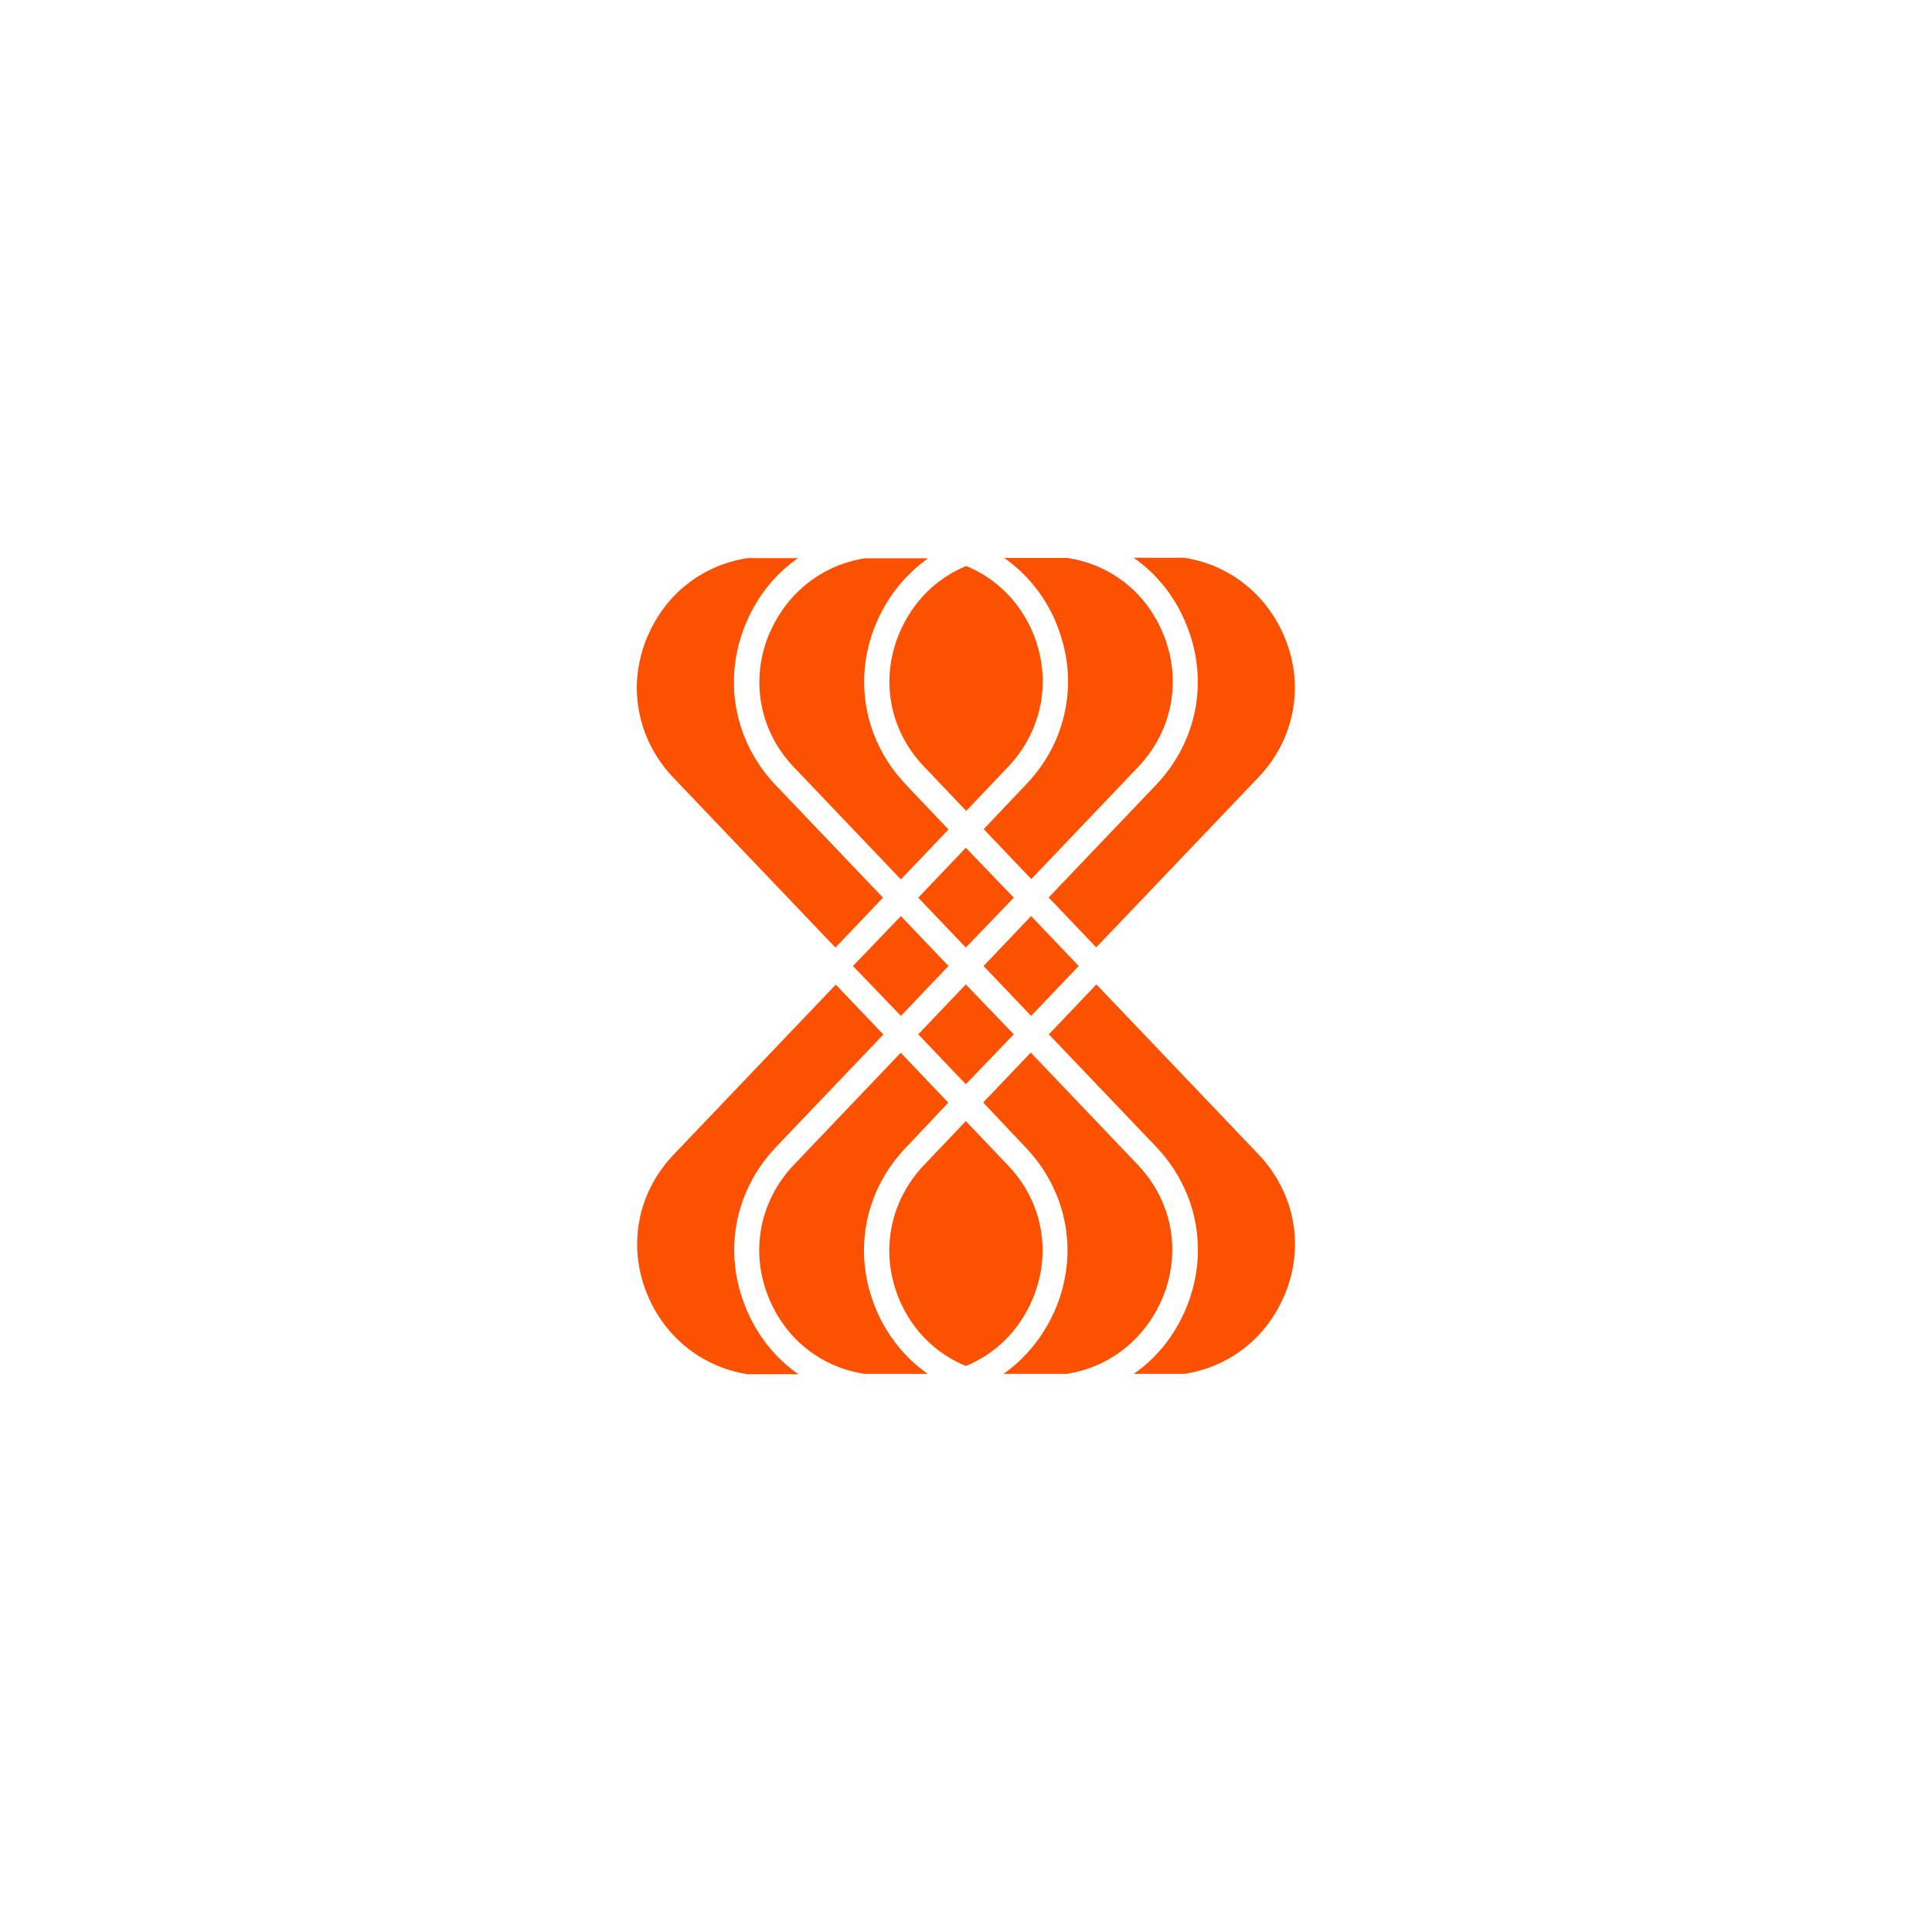 <?xml version="1.0" encoding="UTF-8"?>
<svg xmlns="http://www.w3.org/2000/svg" version="1.1" viewBox="0 0 1080 1080">
  <defs>
    <style>
      .cls-1 {
        fill: #fc5101;
      }
    </style>
  </defs>
  <!-- Generator: Adobe Illustrator 28.7.1, SVG Export Plug-In . SVG Version: 1.2.0 Build 142)  -->
  <g>
    <g id="Layer_1">
      <g>
        <polygon class="cls-1" points="549.8 540 576.4 567.9 603 540 576.4 512.1 549.8 540"/>
        <path class="cls-1" d="M563.5,428.7c19.5-20.5,24.7-49.4,13.7-75.4-7.4-17.3-20.6-30.1-37.1-36.9-16.4,6.7-29.6,19.6-37.1,36.9-11.2,26-6,55,13.7,75.4l23.4,24.6,23.4-24.6h0Z"/>
        <polygon class="cls-1" points="513.3 578.2 539.9 606.1 566.7 578.2 539.9 550.3 513.3 578.2"/>
        <path class="cls-1" d="M590.1,347.7c13.4,31.2,7.1,66.1-16.4,90.7l-23.8,25.1,26.6,27.9,59.6-62.5c19.6-20.5,24.9-49.6,13.7-75.6-9.7-22.7-29.4-37.8-53.1-41.4h-35.3c12.4,8.7,22.4,20.9,28.8,35.8h0Z"/>
        <path class="cls-1" d="M662.6,347.8c13.5,31.4,7.1,66.3-16.4,91l-60,62.9,26.6,27.9,90.7-95.1c20.5-21.5,26-51.9,14.2-79.2-10.2-23.7-31-39.7-55.7-43.5h-28.3c12.5,8.7,22.5,20.9,28.9,35.9h0Z"/>
        <path class="cls-1" d="M430.3,353.5c-11.2,26.2-6,55.1,13.7,75.6l59.6,62.5,26.6-27.9-23.8-25.1c-23.5-24.7-29.8-59.5-16.4-90.7,6.4-14.8,16.4-27,28.8-35.8h-35.3c-23.5,3.6-43.3,18.9-53.1,41.4h0Z"/>
        <polygon class="cls-1" points="503.6 512.1 476.8 540 503.6 567.9 530.2 540 503.6 512.1"/>
        <polygon class="cls-1" points="566.7 501.8 539.9 473.9 513.3 501.8 539.9 529.7 566.7 501.8"/>
        <path class="cls-1" d="M649.5,726.5c11.2-26.2,6-55.1-13.7-75.6l-59.6-62.5-26.6,27.9,23.8,25.2c23.5,24.7,29.8,59.5,16.4,90.7-6.4,14.8-16.4,27-28.8,35.8h35.3c23.5-3.6,43.3-18.9,53.1-41.4h0Z"/>
        <path class="cls-1" d="M717.8,724.6c11.8-27.3,6.2-57.7-14.2-79.2l-90.7-95.1-26.6,27.9,60,62.9c23.5,24.7,29.8,59.6,16.4,91-6.4,15-16.4,27.2-28.9,35.9h28.3c24.7-3.8,45.5-19.6,55.7-43.5h0Z"/>
        <path class="cls-1" d="M516.5,651.3c-19.5,20.5-24.7,49.4-13.7,75.4,7.4,17.3,20.6,30.1,37.1,36.9,16.4-6.7,29.7-19.6,37.1-36.9,11.2-26,6-55-13.7-75.4l-23.4-24.6-23.4,24.6h0Z"/>
        <path class="cls-1" d="M417.4,732.2c-13.5-31.4-7.1-66.3,16.4-91l60-62.9-26.6-27.9-90.7,95.1c-20.5,21.5-26,51.9-14.2,79.2,10.2,23.7,31,39.7,55.7,43.5h28.3c-12.5-8.7-22.5-20.9-28.9-35.9h0Z"/>
        <path class="cls-1" d="M362.1,355.4c-11.8,27.3-6.2,57.7,14.2,79.2l90.7,95.1,26.6-27.9-60-62.9c-23.5-24.7-29.8-59.6-16.4-91,6.4-15,16.4-27.2,28.9-35.9h-28.3c-24.7,3.8-45.5,19.6-55.7,43.5h0Z"/>
        <path class="cls-1" d="M489.9,732.3c-13.4-31.2-7.1-66.1,16.4-90.7l23.8-25.2-26.6-27.9-59.6,62.5c-19.6,20.5-24.9,49.6-13.7,75.6,9.7,22.7,29.4,37.8,53.1,41.4h35.3c-12.4-8.7-22.4-20.9-28.8-35.8h0Z"/>
      </g>
    </g>
  </g>
</svg>